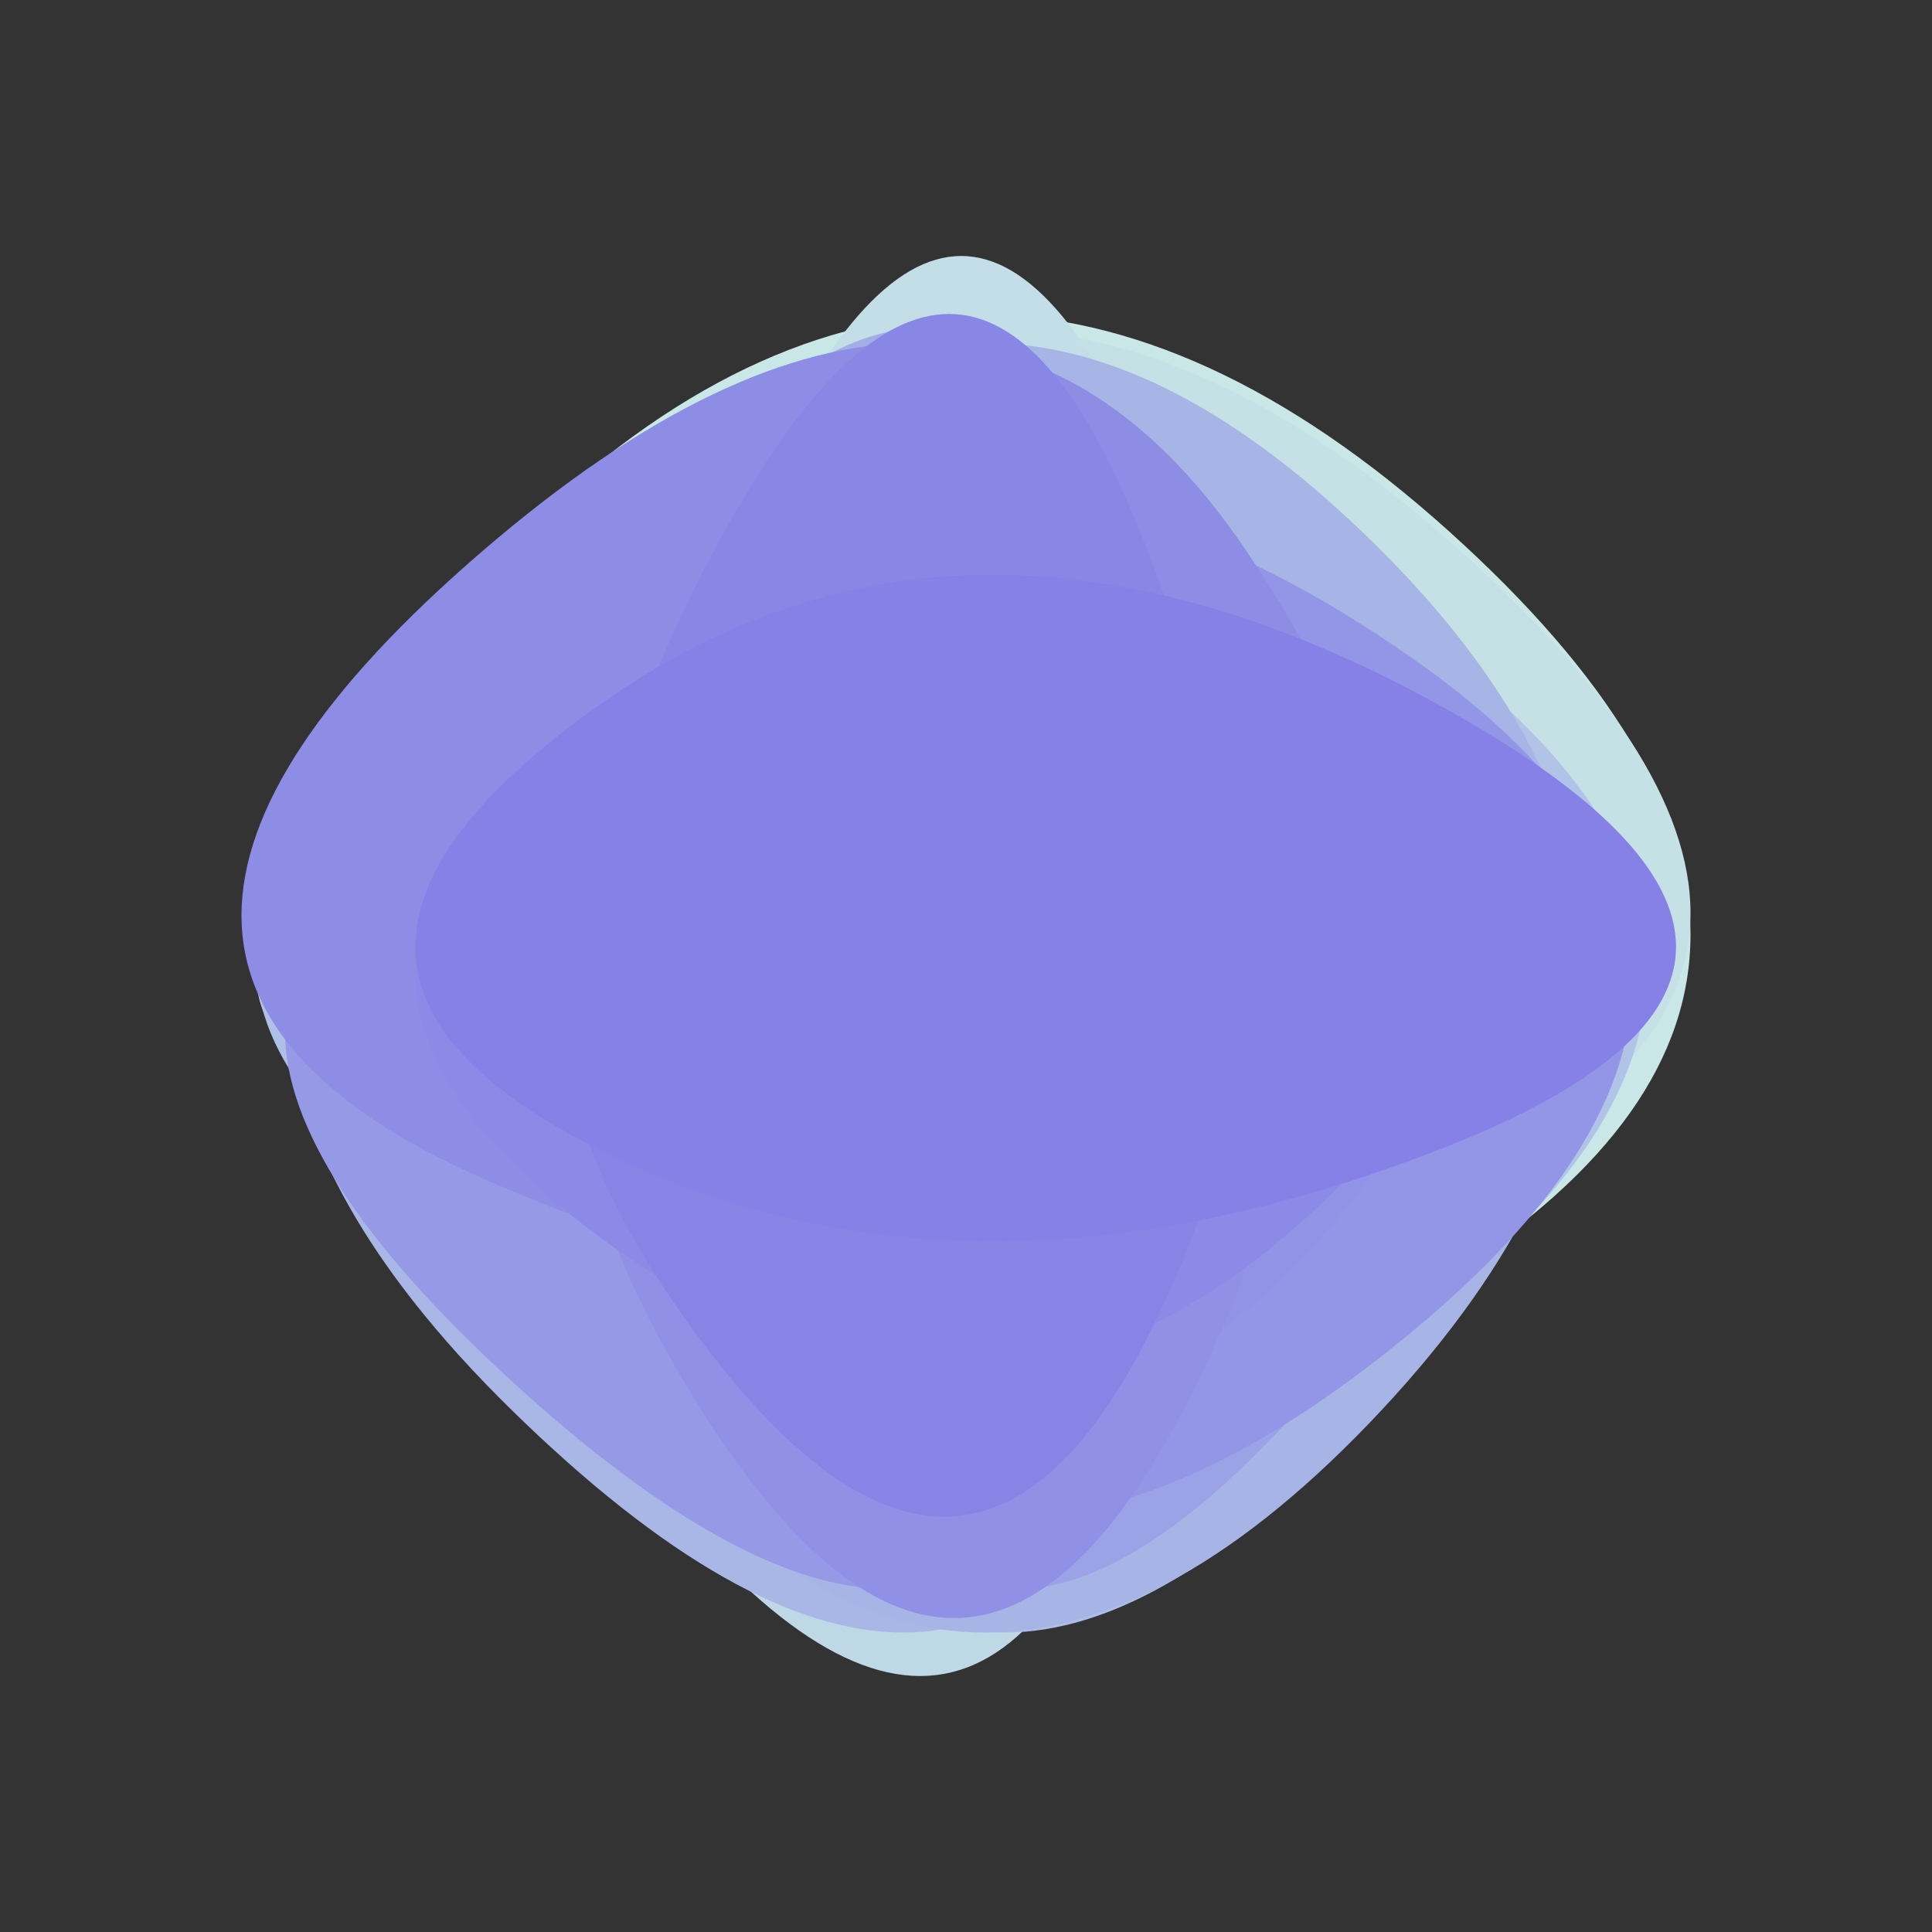 <svg viewBox="0 0 100 100" xmlns="http://www.w3.org/2000/svg"><rect x="0" y="0" width="100" height="100" fill="#333333" stroke="none"/><path d="M58,65Q50,80,27.5,65Q5,50,27.5,28.5Q50,7,58,28.5Q66,50,58,65Z" stroke="none" stroke-width="0" fill="#d7fce6"></path><path d="M63,66Q50,82,30.5,66Q11,50,30.5,28.5Q50,7,63,28.5Q76,50,63,66Z" stroke="none" stroke-width="0" fill="#d5f9e6"></path><path d="M62,58Q50,66,41,58Q32,50,41,30.5Q50,11,62,30.5Q74,50,62,58Z" stroke="none" stroke-width="0" fill="#d3f6e6"></path><path d="M65,62Q50,74,37,62Q24,50,37,38Q50,26,65,38Q80,50,65,62Z" stroke="none" stroke-width="0" fill="#d1f3e6"></path><path d="M58,72.5Q50,95,34.5,72.5Q19,50,34.5,42Q50,34,58,42Q66,50,58,72.5Z" stroke="none" stroke-width="0" fill="#cff0e6"></path><path d="M63.5,62Q50,74,25.5,62Q1,50,25.5,39.5Q50,29,63.5,39.5Q77,50,63.5,62Z" stroke="none" stroke-width="0" fill="#cdede6"></path><path d="M62.5,66Q50,82,38,66Q26,50,38,34Q50,18,62.5,34Q75,50,62.5,66Z" stroke="none" stroke-width="0" fill="#cbeae6"></path><path d="M75,66Q50,82,27,66Q4,50,27,27.5Q50,5,75,27.5Q100,50,75,66Z" stroke="none" stroke-width="0" fill="#c9e7e6"></path><path d="M58,66Q50,82,41,66Q32,50,41,30Q50,10,58,30Q66,50,58,66Z" stroke="none" stroke-width="0" fill="#c7e4e6"></path><path d="M75,61Q50,72,28.5,61Q7,50,28.5,28Q50,6,75,28Q100,50,75,61Z" stroke="none" stroke-width="0" fill="#c5e1e6"></path><path d="M60,61Q50,72,39,61Q28,50,39,25.5Q50,1,60,25.5Q70,50,60,61Z" stroke="none" stroke-width="0" fill="#c3dee6"></path><path d="M60,68.5Q50,87,37,68.5Q24,50,37,29Q50,8,60,29Q70,50,60,68.5Z" stroke="none" stroke-width="0" fill="#c1dbe6"></path><path d="M58.5,74.5Q50,99,32,74.5Q14,50,32,33.5Q50,17,58.5,33.5Q67,50,58.5,74.5Z" stroke="none" stroke-width="0" fill="#bfd8e6"></path><path d="M71,63Q50,76,35,63Q20,50,35,42Q50,34,71,42Q92,50,71,63Z" stroke="none" stroke-width="0" fill="#bdd5e6"></path><path d="M71,66Q50,82,35,66Q20,50,35,34.5Q50,19,71,34.5Q92,50,71,66Z" stroke="none" stroke-width="0" fill="#bbd2e6"></path><path d="M70,60Q50,70,28,60Q6,50,28,31Q50,12,70,31Q90,50,70,60Z" stroke="none" stroke-width="0" fill="#b9cfe6"></path><path d="M69.5,58.5Q50,67,30.5,58.5Q11,50,30.5,41Q50,32,69.5,41Q89,50,69.5,58.5Z" stroke="none" stroke-width="0" fill="#b7cce6"></path><path d="M64.5,68.5Q50,87,42.5,68.5Q35,50,42.5,41Q50,32,64.5,41Q79,50,64.5,68.5Z" stroke="none" stroke-width="0" fill="#b5c9e6"></path><path d="M60,72Q50,94,34,72Q18,50,34,30.5Q50,11,60,30.5Q70,50,60,72Z" stroke="none" stroke-width="0" fill="#b3c6e6"></path><path d="M73.5,68Q50,86,34,68Q18,50,34,33Q50,16,73.5,33Q97,50,73.5,68Z" stroke="none" stroke-width="0" fill="#b1c3e6"></path><path d="M64.5,64.5Q50,79,25.5,64.5Q1,50,25.5,34.5Q50,19,64.5,34.5Q79,50,64.5,64.5Z" stroke="none" stroke-width="0" fill="#afc0e6"></path><path d="M71,73Q50,96,37,73Q24,50,37,38Q50,26,71,38Q92,50,71,73Z" stroke="none" stroke-width="0" fill="#adbde6"></path><path d="M68.5,68.5Q50,87,35,68.5Q20,50,35,38Q50,26,68.5,38Q87,50,68.5,68.5Z" stroke="none" stroke-width="0" fill="#abbae6"></path><path d="M60.5,73Q50,96,26.5,73Q3,50,26.5,31Q50,12,60.5,31Q71,50,60.5,73Z" stroke="none" stroke-width="0" fill="#a9b7e6"></path><path d="M71.5,73Q50,96,32.5,73Q15,50,32.5,28.5Q50,7,71.5,28.5Q93,50,71.5,73Z" stroke="none" stroke-width="0" fill="#a7b4e6"></path><path d="M63,59Q50,68,32,59Q14,50,32,29Q50,8,63,29Q76,50,63,59Z" stroke="none" stroke-width="0" fill="#a5b1e6"></path><path d="M58,63Q50,76,32.5,63Q15,50,32.5,28Q50,6,58,28Q66,50,58,63Z" stroke="none" stroke-width="0" fill="#a3aee6"></path><path d="M70.5,64.5Q50,79,35.5,64.5Q21,50,35.5,40Q50,30,70.5,40Q91,50,70.5,64.5Z" stroke="none" stroke-width="0" fill="#a1abe6"></path><path d="M68,59.5Q50,69,37,59.5Q24,50,37,34Q50,18,68,34Q86,50,68,59.5Z" stroke="none" stroke-width="0" fill="#9fa8e6"></path><path d="M67.5,67Q50,84,36,67Q22,50,36,38Q50,26,67.5,38Q85,50,67.5,67Z" stroke="none" stroke-width="0" fill="#9da5e6"></path><path d="M68.5,71.5Q50,93,42,71.5Q34,50,42,39.5Q50,29,68.5,39.5Q87,50,68.5,71.5Z" stroke="none" stroke-width="0" fill="#9ba2e6"></path><path d="M65.5,70Q50,90,31.5,70Q13,50,31.5,42Q50,34,65.5,42Q81,50,65.5,70Z" stroke="none" stroke-width="0" fill="#999fe6"></path><path d="M67,64Q50,78,30,64Q10,50,30,37Q50,24,67,37Q84,50,67,64Z" stroke="none" stroke-width="0" fill="#979ce6"></path><path d="M57.5,71.5Q50,93,26.5,71.5Q3,50,26.5,42Q50,34,57.5,42Q65,50,57.5,71.5Z" stroke="none" stroke-width="0" fill="#9599e6"></path><path d="M73,69Q50,88,36.5,69Q23,50,36.5,34Q50,18,73,34Q96,50,73,69Z" stroke="none" stroke-width="0" fill="#9396e6"></path><path d="M66.5,66Q50,82,33.5,66Q17,50,33.5,35.5Q50,21,66.5,35.5Q83,50,66.5,66Z" stroke="none" stroke-width="0" fill="#9193e6"></path><path d="M61.5,72.5Q50,95,36,72.5Q22,50,36,29.5Q50,9,61.5,29.5Q73,50,61.5,72.5Z" stroke="none" stroke-width="0" fill="#8f90e6"></path><path d="M64.5,61Q50,72,25,61Q0,50,25,28.5Q50,7,64.5,28.5Q79,50,64.5,61Z" stroke="none" stroke-width="0" fill="#8d8de6"></path><path d="M66.5,64Q50,78,31,64Q12,50,31,37.5Q50,25,66.5,37.5Q83,50,66.5,64Z" stroke="none" stroke-width="0" fill="#8b8ae6"></path><path d="M59,60.5Q50,71,37.5,60.5Q25,50,37.5,27.5Q50,5,59,27.5Q68,50,59,60.5Z" stroke="none" stroke-width="0" fill="#8987e6"></path><path d="M59.5,69Q50,88,36,69Q22,50,36,37Q50,24,59.5,37Q69,50,59.5,69Z" stroke="none" stroke-width="0" fill="#8784e6"></path><path d="M74.5,59.5Q50,69,31,59.5Q12,50,31,36.5Q50,23,74.5,36.5Q99,50,74.5,59.5Z" stroke="none" stroke-width="0" fill="#8581e6"></path></svg>